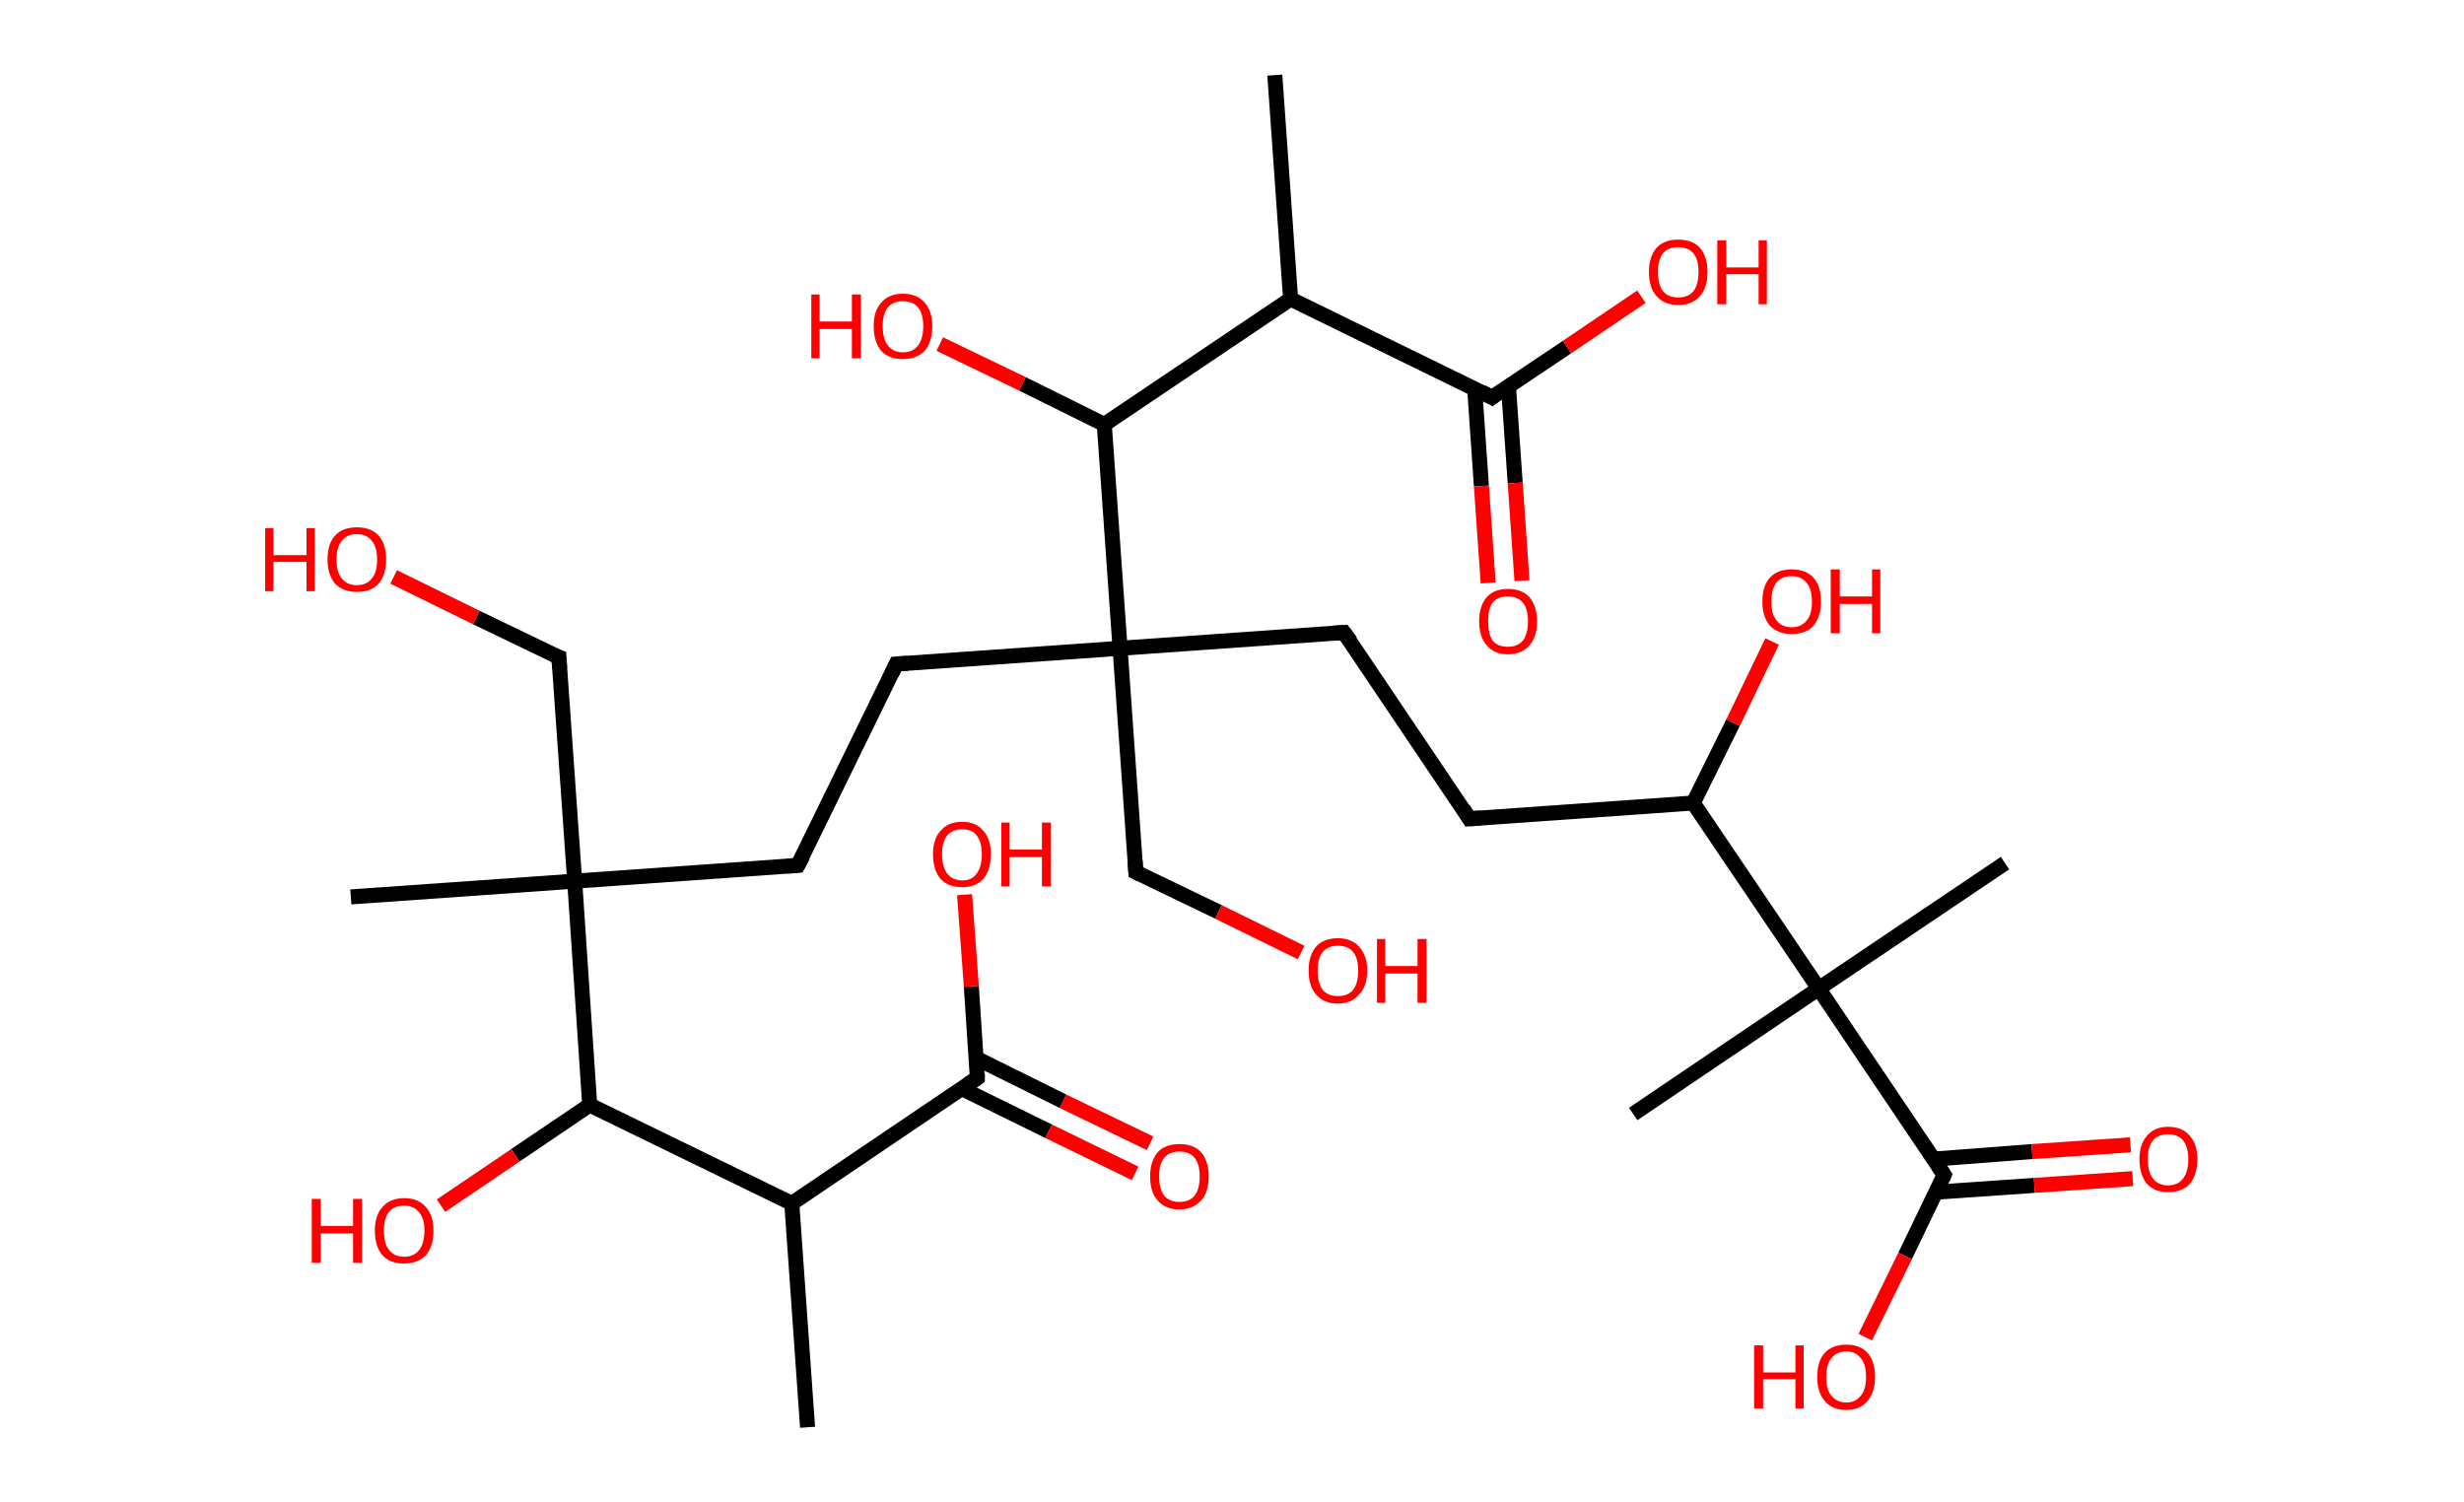 <?xml version='1.0' encoding='ASCII' standalone='yes'?>
<svg xmlns="http://www.w3.org/2000/svg" xmlns:rdkit="http://www.rdkit.org/xml" xmlns:xlink="http://www.w3.org/1999/xlink" version="1.1" baseProfile="full" xml:space="preserve" width="328px" height="200px" viewBox="0 0 328 200">
<!-- END OF HEADER -->
<rect style="opacity:1.0;fill:#FFFFFF;stroke:none" width="328.0" height="200.0" x="0.0" y="0.0"> </rect>
<path class="bond-0 atom-0 atom-1" d="M 107.5,190.0 L 105.4,160.2" style="fill:none;fill-rule:evenodd;stroke:#000000;stroke-width:2.0px;stroke-linecap:butt;stroke-linejoin:miter;stroke-opacity:1"/>
<path class="bond-1 atom-1 atom-2" d="M 105.4,160.2 L 130.1,143.5" style="fill:none;fill-rule:evenodd;stroke:#000000;stroke-width:2.0px;stroke-linecap:butt;stroke-linejoin:miter;stroke-opacity:1"/>
<path class="bond-2 atom-2 atom-3" d="M 128.0,144.9 L 139.6,150.6" style="fill:none;fill-rule:evenodd;stroke:#000000;stroke-width:2.0px;stroke-linecap:butt;stroke-linejoin:miter;stroke-opacity:1"/>
<path class="bond-2 atom-2 atom-3" d="M 139.6,150.6 L 151.1,156.2" style="fill:none;fill-rule:evenodd;stroke:#FF0000;stroke-width:2.0px;stroke-linecap:butt;stroke-linejoin:miter;stroke-opacity:1"/>
<path class="bond-2 atom-2 atom-3" d="M 130.0,140.9 L 141.5,146.6" style="fill:none;fill-rule:evenodd;stroke:#000000;stroke-width:2.0px;stroke-linecap:butt;stroke-linejoin:miter;stroke-opacity:1"/>
<path class="bond-2 atom-2 atom-3" d="M 141.5,146.6 L 153.1,152.2" style="fill:none;fill-rule:evenodd;stroke:#FF0000;stroke-width:2.0px;stroke-linecap:butt;stroke-linejoin:miter;stroke-opacity:1"/>
<path class="bond-3 atom-2 atom-4" d="M 130.1,143.5 L 129.3,131.3" style="fill:none;fill-rule:evenodd;stroke:#000000;stroke-width:2.0px;stroke-linecap:butt;stroke-linejoin:miter;stroke-opacity:1"/>
<path class="bond-3 atom-2 atom-4" d="M 129.3,131.3 L 128.4,119.1" style="fill:none;fill-rule:evenodd;stroke:#FF0000;stroke-width:2.0px;stroke-linecap:butt;stroke-linejoin:miter;stroke-opacity:1"/>
<path class="bond-4 atom-1 atom-5" d="M 105.4,160.2 L 78.5,147.1" style="fill:none;fill-rule:evenodd;stroke:#000000;stroke-width:2.0px;stroke-linecap:butt;stroke-linejoin:miter;stroke-opacity:1"/>
<path class="bond-5 atom-5 atom-6" d="M 78.5,147.1 L 68.6,153.8" style="fill:none;fill-rule:evenodd;stroke:#000000;stroke-width:2.0px;stroke-linecap:butt;stroke-linejoin:miter;stroke-opacity:1"/>
<path class="bond-5 atom-5 atom-6" d="M 68.6,153.8 L 58.7,160.5" style="fill:none;fill-rule:evenodd;stroke:#FF0000;stroke-width:2.0px;stroke-linecap:butt;stroke-linejoin:miter;stroke-opacity:1"/>
<path class="bond-6 atom-5 atom-7" d="M 78.5,147.1 L 76.5,117.3" style="fill:none;fill-rule:evenodd;stroke:#000000;stroke-width:2.0px;stroke-linecap:butt;stroke-linejoin:miter;stroke-opacity:1"/>
<path class="bond-7 atom-7 atom-8" d="M 76.5,117.3 L 46.7,119.4" style="fill:none;fill-rule:evenodd;stroke:#000000;stroke-width:2.0px;stroke-linecap:butt;stroke-linejoin:miter;stroke-opacity:1"/>
<path class="bond-8 atom-7 atom-9" d="M 76.5,117.3 L 74.4,87.5" style="fill:none;fill-rule:evenodd;stroke:#000000;stroke-width:2.0px;stroke-linecap:butt;stroke-linejoin:miter;stroke-opacity:1"/>
<path class="bond-9 atom-9 atom-10" d="M 74.4,87.5 L 63.4,82.2" style="fill:none;fill-rule:evenodd;stroke:#000000;stroke-width:2.0px;stroke-linecap:butt;stroke-linejoin:miter;stroke-opacity:1"/>
<path class="bond-9 atom-9 atom-10" d="M 63.4,82.2 L 52.4,76.8" style="fill:none;fill-rule:evenodd;stroke:#FF0000;stroke-width:2.0px;stroke-linecap:butt;stroke-linejoin:miter;stroke-opacity:1"/>
<path class="bond-10 atom-7 atom-11" d="M 76.5,117.3 L 106.2,115.2" style="fill:none;fill-rule:evenodd;stroke:#000000;stroke-width:2.0px;stroke-linecap:butt;stroke-linejoin:miter;stroke-opacity:1"/>
<path class="bond-11 atom-11 atom-12" d="M 106.2,115.2 L 119.3,88.4" style="fill:none;fill-rule:evenodd;stroke:#000000;stroke-width:2.0px;stroke-linecap:butt;stroke-linejoin:miter;stroke-opacity:1"/>
<path class="bond-12 atom-12 atom-13" d="M 119.3,88.4 L 149.1,86.3" style="fill:none;fill-rule:evenodd;stroke:#000000;stroke-width:2.0px;stroke-linecap:butt;stroke-linejoin:miter;stroke-opacity:1"/>
<path class="bond-13 atom-13 atom-14" d="M 149.1,86.3 L 151.2,116.1" style="fill:none;fill-rule:evenodd;stroke:#000000;stroke-width:2.0px;stroke-linecap:butt;stroke-linejoin:miter;stroke-opacity:1"/>
<path class="bond-14 atom-14 atom-15" d="M 151.2,116.1 L 162.2,121.4" style="fill:none;fill-rule:evenodd;stroke:#000000;stroke-width:2.0px;stroke-linecap:butt;stroke-linejoin:miter;stroke-opacity:1"/>
<path class="bond-14 atom-14 atom-15" d="M 162.2,121.4 L 173.2,126.8" style="fill:none;fill-rule:evenodd;stroke:#FF0000;stroke-width:2.0px;stroke-linecap:butt;stroke-linejoin:miter;stroke-opacity:1"/>
<path class="bond-15 atom-13 atom-16" d="M 149.1,86.3 L 178.9,84.2" style="fill:none;fill-rule:evenodd;stroke:#000000;stroke-width:2.0px;stroke-linecap:butt;stroke-linejoin:miter;stroke-opacity:1"/>
<path class="bond-16 atom-16 atom-17" d="M 178.9,84.2 L 195.6,109.0" style="fill:none;fill-rule:evenodd;stroke:#000000;stroke-width:2.0px;stroke-linecap:butt;stroke-linejoin:miter;stroke-opacity:1"/>
<path class="bond-17 atom-17 atom-18" d="M 195.6,109.0 L 225.4,106.9" style="fill:none;fill-rule:evenodd;stroke:#000000;stroke-width:2.0px;stroke-linecap:butt;stroke-linejoin:miter;stroke-opacity:1"/>
<path class="bond-18 atom-18 atom-19" d="M 225.4,106.9 L 230.7,96.2" style="fill:none;fill-rule:evenodd;stroke:#000000;stroke-width:2.0px;stroke-linecap:butt;stroke-linejoin:miter;stroke-opacity:1"/>
<path class="bond-18 atom-18 atom-19" d="M 230.7,96.2 L 235.9,85.4" style="fill:none;fill-rule:evenodd;stroke:#FF0000;stroke-width:2.0px;stroke-linecap:butt;stroke-linejoin:miter;stroke-opacity:1"/>
<path class="bond-19 atom-18 atom-20" d="M 225.4,106.9 L 242.1,131.6" style="fill:none;fill-rule:evenodd;stroke:#000000;stroke-width:2.0px;stroke-linecap:butt;stroke-linejoin:miter;stroke-opacity:1"/>
<path class="bond-20 atom-20 atom-21" d="M 242.1,131.6 L 217.4,148.3" style="fill:none;fill-rule:evenodd;stroke:#000000;stroke-width:2.0px;stroke-linecap:butt;stroke-linejoin:miter;stroke-opacity:1"/>
<path class="bond-21 atom-20 atom-22" d="M 242.1,131.6 L 266.9,114.9" style="fill:none;fill-rule:evenodd;stroke:#000000;stroke-width:2.0px;stroke-linecap:butt;stroke-linejoin:miter;stroke-opacity:1"/>
<path class="bond-22 atom-20 atom-23" d="M 242.1,131.6 L 258.8,156.4" style="fill:none;fill-rule:evenodd;stroke:#000000;stroke-width:2.0px;stroke-linecap:butt;stroke-linejoin:miter;stroke-opacity:1"/>
<path class="bond-23 atom-23 atom-24" d="M 257.7,158.7 L 270.8,157.8" style="fill:none;fill-rule:evenodd;stroke:#000000;stroke-width:2.0px;stroke-linecap:butt;stroke-linejoin:miter;stroke-opacity:1"/>
<path class="bond-23 atom-23 atom-24" d="M 270.8,157.8 L 283.9,156.9" style="fill:none;fill-rule:evenodd;stroke:#FF0000;stroke-width:2.0px;stroke-linecap:butt;stroke-linejoin:miter;stroke-opacity:1"/>
<path class="bond-23 atom-23 atom-24" d="M 257.4,154.3 L 270.5,153.3" style="fill:none;fill-rule:evenodd;stroke:#000000;stroke-width:2.0px;stroke-linecap:butt;stroke-linejoin:miter;stroke-opacity:1"/>
<path class="bond-23 atom-23 atom-24" d="M 270.5,153.3 L 283.6,152.4" style="fill:none;fill-rule:evenodd;stroke:#FF0000;stroke-width:2.0px;stroke-linecap:butt;stroke-linejoin:miter;stroke-opacity:1"/>
<path class="bond-24 atom-23 atom-25" d="M 258.8,156.4 L 253.6,167.2" style="fill:none;fill-rule:evenodd;stroke:#000000;stroke-width:2.0px;stroke-linecap:butt;stroke-linejoin:miter;stroke-opacity:1"/>
<path class="bond-24 atom-23 atom-25" d="M 253.6,167.2 L 248.3,178.0" style="fill:none;fill-rule:evenodd;stroke:#FF0000;stroke-width:2.0px;stroke-linecap:butt;stroke-linejoin:miter;stroke-opacity:1"/>
<path class="bond-25 atom-13 atom-26" d="M 149.1,86.3 L 147.0,56.5" style="fill:none;fill-rule:evenodd;stroke:#000000;stroke-width:2.0px;stroke-linecap:butt;stroke-linejoin:miter;stroke-opacity:1"/>
<path class="bond-26 atom-26 atom-27" d="M 147.0,56.5 L 136.1,51.1" style="fill:none;fill-rule:evenodd;stroke:#000000;stroke-width:2.0px;stroke-linecap:butt;stroke-linejoin:miter;stroke-opacity:1"/>
<path class="bond-26 atom-26 atom-27" d="M 136.1,51.1 L 125.1,45.8" style="fill:none;fill-rule:evenodd;stroke:#FF0000;stroke-width:2.0px;stroke-linecap:butt;stroke-linejoin:miter;stroke-opacity:1"/>
<path class="bond-27 atom-26 atom-28" d="M 147.0,56.5 L 171.8,39.8" style="fill:none;fill-rule:evenodd;stroke:#000000;stroke-width:2.0px;stroke-linecap:butt;stroke-linejoin:miter;stroke-opacity:1"/>
<path class="bond-28 atom-28 atom-29" d="M 171.8,39.8 L 169.7,10.0" style="fill:none;fill-rule:evenodd;stroke:#000000;stroke-width:2.0px;stroke-linecap:butt;stroke-linejoin:miter;stroke-opacity:1"/>
<path class="bond-29 atom-28 atom-30" d="M 171.8,39.8 L 198.6,52.9" style="fill:none;fill-rule:evenodd;stroke:#000000;stroke-width:2.0px;stroke-linecap:butt;stroke-linejoin:miter;stroke-opacity:1"/>
<path class="bond-30 atom-30 atom-31" d="M 196.3,51.7 L 197.2,64.7" style="fill:none;fill-rule:evenodd;stroke:#000000;stroke-width:2.0px;stroke-linecap:butt;stroke-linejoin:miter;stroke-opacity:1"/>
<path class="bond-30 atom-30 atom-31" d="M 197.2,64.7 L 198.1,77.6" style="fill:none;fill-rule:evenodd;stroke:#FF0000;stroke-width:2.0px;stroke-linecap:butt;stroke-linejoin:miter;stroke-opacity:1"/>
<path class="bond-30 atom-30 atom-31" d="M 200.8,51.4 L 201.7,64.3" style="fill:none;fill-rule:evenodd;stroke:#000000;stroke-width:2.0px;stroke-linecap:butt;stroke-linejoin:miter;stroke-opacity:1"/>
<path class="bond-30 atom-30 atom-31" d="M 201.7,64.3 L 202.6,77.3" style="fill:none;fill-rule:evenodd;stroke:#FF0000;stroke-width:2.0px;stroke-linecap:butt;stroke-linejoin:miter;stroke-opacity:1"/>
<path class="bond-31 atom-30 atom-32" d="M 198.6,52.9 L 208.6,46.2" style="fill:none;fill-rule:evenodd;stroke:#000000;stroke-width:2.0px;stroke-linecap:butt;stroke-linejoin:miter;stroke-opacity:1"/>
<path class="bond-31 atom-30 atom-32" d="M 208.6,46.2 L 218.5,39.5" style="fill:none;fill-rule:evenodd;stroke:#FF0000;stroke-width:2.0px;stroke-linecap:butt;stroke-linejoin:miter;stroke-opacity:1"/>
<path d="M 128.9,144.3 L 130.1,143.5 L 130.1,142.9" style="fill:none;stroke:#000000;stroke-width:2.0px;stroke-linecap:butt;stroke-linejoin:miter;stroke-opacity:1;"/>
<path d="M 74.5,89.0 L 74.4,87.5 L 73.8,87.3" style="fill:none;stroke:#000000;stroke-width:2.0px;stroke-linecap:butt;stroke-linejoin:miter;stroke-opacity:1;"/>
<path d="M 104.8,115.3 L 106.2,115.2 L 106.9,113.9" style="fill:none;stroke:#000000;stroke-width:2.0px;stroke-linecap:butt;stroke-linejoin:miter;stroke-opacity:1;"/>
<path d="M 118.7,89.7 L 119.3,88.4 L 120.8,88.3" style="fill:none;stroke:#000000;stroke-width:2.0px;stroke-linecap:butt;stroke-linejoin:miter;stroke-opacity:1;"/>
<path d="M 151.1,114.6 L 151.2,116.1 L 151.8,116.4" style="fill:none;stroke:#000000;stroke-width:2.0px;stroke-linecap:butt;stroke-linejoin:miter;stroke-opacity:1;"/>
<path d="M 177.4,84.3 L 178.9,84.2 L 179.8,85.4" style="fill:none;stroke:#000000;stroke-width:2.0px;stroke-linecap:butt;stroke-linejoin:miter;stroke-opacity:1;"/>
<path d="M 194.8,107.7 L 195.6,109.0 L 197.1,108.9" style="fill:none;stroke:#000000;stroke-width:2.0px;stroke-linecap:butt;stroke-linejoin:miter;stroke-opacity:1;"/>
<path d="M 258.0,155.2 L 258.8,156.4 L 258.6,156.9" style="fill:none;stroke:#000000;stroke-width:2.0px;stroke-linecap:butt;stroke-linejoin:miter;stroke-opacity:1;"/>
<path d="M 197.3,52.2 L 198.6,52.9 L 199.1,52.5" style="fill:none;stroke:#000000;stroke-width:2.0px;stroke-linecap:butt;stroke-linejoin:miter;stroke-opacity:1;"/>
<path class="atom-3" d="M 153.1 156.6 Q 153.1 154.6, 154.1 153.4 Q 155.1 152.3, 157.0 152.3 Q 158.9 152.3, 159.9 153.4 Q 160.9 154.6, 160.9 156.6 Q 160.9 158.7, 159.9 159.8 Q 158.8 161.0, 157.0 161.0 Q 155.1 161.0, 154.1 159.8 Q 153.1 158.7, 153.1 156.6 M 157.0 160.0 Q 158.3 160.0, 159.0 159.2 Q 159.7 158.3, 159.7 156.6 Q 159.7 155.0, 159.0 154.1 Q 158.3 153.3, 157.0 153.3 Q 155.7 153.3, 155.0 154.1 Q 154.3 154.9, 154.3 156.6 Q 154.3 158.3, 155.0 159.2 Q 155.7 160.0, 157.0 160.0 " fill="#FF0000"/>
<path class="atom-4" d="M 124.2 113.7 Q 124.2 111.7, 125.2 110.6 Q 126.2 109.4, 128.1 109.4 Q 129.9 109.4, 130.9 110.6 Q 131.9 111.7, 131.9 113.7 Q 131.9 115.8, 130.9 117.0 Q 129.9 118.1, 128.1 118.1 Q 126.2 118.1, 125.2 117.0 Q 124.2 115.8, 124.2 113.7 M 128.1 117.2 Q 129.4 117.2, 130.0 116.3 Q 130.7 115.4, 130.7 113.7 Q 130.7 112.1, 130.0 111.2 Q 129.4 110.4, 128.1 110.4 Q 126.8 110.4, 126.1 111.2 Q 125.4 112.1, 125.4 113.7 Q 125.4 115.4, 126.1 116.3 Q 126.8 117.2, 128.1 117.2 " fill="#FF0000"/>
<path class="atom-4" d="M 133.3 109.5 L 134.4 109.5 L 134.4 113.1 L 138.7 113.1 L 138.7 109.5 L 139.9 109.5 L 139.9 118.0 L 138.7 118.0 L 138.7 114.1 L 134.4 114.1 L 134.4 118.0 L 133.3 118.0 L 133.3 109.5 " fill="#FF0000"/>
<path class="atom-6" d="M 41.5 159.6 L 42.7 159.6 L 42.7 163.2 L 47.0 163.2 L 47.0 159.6 L 48.2 159.6 L 48.2 168.1 L 47.0 168.1 L 47.0 164.2 L 42.7 164.2 L 42.7 168.1 L 41.5 168.1 L 41.5 159.6 " fill="#FF0000"/>
<path class="atom-6" d="M 49.9 163.8 Q 49.9 161.8, 50.9 160.7 Q 51.9 159.5, 53.8 159.5 Q 55.7 159.5, 56.7 160.7 Q 57.7 161.8, 57.7 163.8 Q 57.7 165.9, 56.7 167.1 Q 55.6 168.2, 53.8 168.2 Q 51.9 168.2, 50.9 167.1 Q 49.9 165.9, 49.9 163.8 M 53.8 167.3 Q 55.1 167.3, 55.8 166.4 Q 56.5 165.5, 56.5 163.8 Q 56.5 162.2, 55.8 161.4 Q 55.1 160.5, 53.8 160.5 Q 52.5 160.5, 51.8 161.3 Q 51.1 162.2, 51.1 163.8 Q 51.1 165.6, 51.8 166.4 Q 52.5 167.3, 53.8 167.3 " fill="#FF0000"/>
<path class="atom-10" d="M 35.3 70.3 L 36.4 70.3 L 36.4 73.9 L 40.8 73.9 L 40.8 70.3 L 41.9 70.3 L 41.9 78.7 L 40.8 78.7 L 40.8 74.8 L 36.4 74.8 L 36.4 78.7 L 35.3 78.7 L 35.3 70.3 " fill="#FF0000"/>
<path class="atom-10" d="M 43.6 74.5 Q 43.6 72.4, 44.6 71.3 Q 45.6 70.2, 47.5 70.2 Q 49.4 70.2, 50.4 71.3 Q 51.4 72.4, 51.4 74.5 Q 51.4 76.5, 50.4 77.7 Q 49.4 78.8, 47.5 78.8 Q 45.7 78.8, 44.6 77.7 Q 43.6 76.5, 43.6 74.5 M 47.5 77.9 Q 48.8 77.9, 49.5 77.0 Q 50.2 76.2, 50.2 74.5 Q 50.2 72.8, 49.5 72.0 Q 48.8 71.1, 47.5 71.1 Q 46.2 71.1, 45.5 72.0 Q 44.8 72.8, 44.8 74.5 Q 44.8 76.2, 45.5 77.0 Q 46.2 77.9, 47.5 77.9 " fill="#FF0000"/>
<path class="atom-15" d="M 174.2 129.2 Q 174.2 127.2, 175.2 126.0 Q 176.2 124.9, 178.1 124.9 Q 179.9 124.9, 180.9 126.0 Q 182.0 127.2, 182.0 129.2 Q 182.0 131.3, 180.9 132.4 Q 179.9 133.6, 178.1 133.6 Q 176.2 133.6, 175.2 132.4 Q 174.2 131.3, 174.2 129.2 M 178.1 132.6 Q 179.4 132.6, 180.1 131.8 Q 180.8 130.9, 180.8 129.2 Q 180.8 127.5, 180.1 126.7 Q 179.4 125.9, 178.1 125.9 Q 176.8 125.9, 176.1 126.7 Q 175.4 127.5, 175.4 129.2 Q 175.4 130.9, 176.1 131.8 Q 176.8 132.6, 178.1 132.6 " fill="#FF0000"/>
<path class="atom-15" d="M 183.3 125.0 L 184.4 125.0 L 184.4 128.6 L 188.7 128.6 L 188.7 125.0 L 189.9 125.0 L 189.9 133.5 L 188.7 133.5 L 188.7 129.6 L 184.4 129.6 L 184.4 133.5 L 183.3 133.5 L 183.3 125.0 " fill="#FF0000"/>
<path class="atom-19" d="M 234.6 80.1 Q 234.6 78.0, 235.6 76.9 Q 236.6 75.8, 238.5 75.8 Q 240.4 75.8, 241.4 76.9 Q 242.4 78.0, 242.4 80.1 Q 242.4 82.1, 241.4 83.3 Q 240.4 84.4, 238.5 84.4 Q 236.7 84.4, 235.6 83.3 Q 234.6 82.1, 234.6 80.1 M 238.5 83.5 Q 239.8 83.5, 240.5 82.6 Q 241.2 81.8, 241.2 80.1 Q 241.2 78.4, 240.5 77.6 Q 239.8 76.7, 238.5 76.7 Q 237.2 76.7, 236.5 77.5 Q 235.8 78.4, 235.8 80.1 Q 235.8 81.8, 236.5 82.6 Q 237.2 83.5, 238.5 83.5 " fill="#FF0000"/>
<path class="atom-19" d="M 243.7 75.8 L 244.9 75.8 L 244.9 79.4 L 249.2 79.4 L 249.2 75.8 L 250.3 75.8 L 250.3 84.3 L 249.2 84.3 L 249.2 80.4 L 244.9 80.4 L 244.9 84.3 L 243.7 84.3 L 243.7 75.8 " fill="#FF0000"/>
<path class="atom-24" d="M 284.8 154.3 Q 284.8 152.3, 285.8 151.2 Q 286.8 150.0, 288.6 150.0 Q 290.5 150.0, 291.5 151.2 Q 292.5 152.3, 292.5 154.3 Q 292.5 156.4, 291.5 157.6 Q 290.5 158.7, 288.6 158.7 Q 286.8 158.7, 285.8 157.6 Q 284.8 156.4, 284.8 154.3 M 288.6 157.8 Q 289.9 157.8, 290.6 156.9 Q 291.3 156.0, 291.3 154.3 Q 291.3 152.7, 290.6 151.8 Q 289.9 151.0, 288.6 151.0 Q 287.3 151.0, 286.6 151.8 Q 285.9 152.7, 285.9 154.3 Q 285.9 156.0, 286.6 156.9 Q 287.3 157.8, 288.6 157.8 " fill="#FF0000"/>
<path class="atom-25" d="M 233.5 179.1 L 234.7 179.1 L 234.7 182.7 L 239.0 182.7 L 239.0 179.1 L 240.1 179.1 L 240.1 187.5 L 239.0 187.5 L 239.0 183.6 L 234.7 183.6 L 234.7 187.5 L 233.5 187.5 L 233.5 179.1 " fill="#FF0000"/>
<path class="atom-25" d="M 241.9 183.3 Q 241.9 181.2, 242.9 180.1 Q 243.9 179.0, 245.8 179.0 Q 247.6 179.0, 248.6 180.1 Q 249.6 181.2, 249.6 183.3 Q 249.6 185.3, 248.6 186.5 Q 247.6 187.7, 245.8 187.7 Q 243.9 187.7, 242.9 186.5 Q 241.9 185.3, 241.9 183.3 M 245.8 186.7 Q 247.0 186.7, 247.7 185.8 Q 248.4 185.0, 248.4 183.3 Q 248.4 181.6, 247.7 180.8 Q 247.0 179.9, 245.8 179.9 Q 244.5 179.9, 243.8 180.8 Q 243.1 181.6, 243.1 183.3 Q 243.1 185.0, 243.8 185.8 Q 244.5 186.7, 245.8 186.7 " fill="#FF0000"/>
<path class="atom-27" d="M 108.0 39.2 L 109.1 39.2 L 109.1 42.8 L 113.4 42.8 L 113.4 39.2 L 114.6 39.2 L 114.6 47.7 L 113.4 47.7 L 113.4 43.8 L 109.1 43.8 L 109.1 47.7 L 108.0 47.7 L 108.0 39.2 " fill="#FF0000"/>
<path class="atom-27" d="M 116.3 43.4 Q 116.3 41.4, 117.3 40.3 Q 118.3 39.1, 120.2 39.1 Q 122.1 39.1, 123.1 40.3 Q 124.1 41.4, 124.1 43.4 Q 124.1 45.5, 123.1 46.7 Q 122.0 47.8, 120.2 47.8 Q 118.3 47.8, 117.3 46.7 Q 116.3 45.5, 116.3 43.4 M 120.2 46.9 Q 121.5 46.9, 122.2 46.0 Q 122.9 45.1, 122.9 43.4 Q 122.9 41.8, 122.2 40.9 Q 121.5 40.1, 120.2 40.1 Q 118.9 40.1, 118.2 40.9 Q 117.5 41.8, 117.5 43.4 Q 117.5 45.1, 118.2 46.0 Q 118.9 46.9, 120.2 46.9 " fill="#FF0000"/>
<path class="atom-31" d="M 196.9 82.7 Q 196.9 80.7, 197.9 79.5 Q 198.9 78.4, 200.7 78.4 Q 202.6 78.4, 203.6 79.5 Q 204.6 80.7, 204.6 82.7 Q 204.6 84.8, 203.6 85.9 Q 202.6 87.1, 200.7 87.1 Q 198.9 87.1, 197.9 85.9 Q 196.9 84.8, 196.9 82.7 M 200.7 86.1 Q 202.0 86.1, 202.7 85.3 Q 203.4 84.4, 203.4 82.7 Q 203.4 81.0, 202.7 80.2 Q 202.0 79.4, 200.7 79.4 Q 199.4 79.4, 198.7 80.2 Q 198.1 81.0, 198.1 82.7 Q 198.1 84.4, 198.7 85.3 Q 199.4 86.1, 200.7 86.1 " fill="#FF0000"/>
<path class="atom-32" d="M 219.5 36.2 Q 219.5 34.2, 220.5 33.0 Q 221.5 31.9, 223.4 31.9 Q 225.3 31.9, 226.3 33.0 Q 227.3 34.2, 227.3 36.2 Q 227.3 38.3, 226.3 39.4 Q 225.3 40.6, 223.4 40.6 Q 221.5 40.6, 220.5 39.4 Q 219.5 38.3, 219.5 36.2 M 223.4 39.6 Q 224.7 39.6, 225.4 38.8 Q 226.1 37.9, 226.1 36.2 Q 226.1 34.5, 225.4 33.7 Q 224.7 32.9, 223.4 32.9 Q 222.1 32.9, 221.4 33.7 Q 220.7 34.5, 220.7 36.2 Q 220.7 37.9, 221.4 38.8 Q 222.1 39.6, 223.4 39.6 " fill="#FF0000"/>
<path class="atom-32" d="M 228.6 32.0 L 229.8 32.0 L 229.8 35.6 L 234.1 35.6 L 234.1 32.0 L 235.2 32.0 L 235.2 40.5 L 234.1 40.5 L 234.1 36.5 L 229.8 36.5 L 229.8 40.5 L 228.6 40.5 L 228.6 32.0 " fill="#FF0000"/>
</svg>
